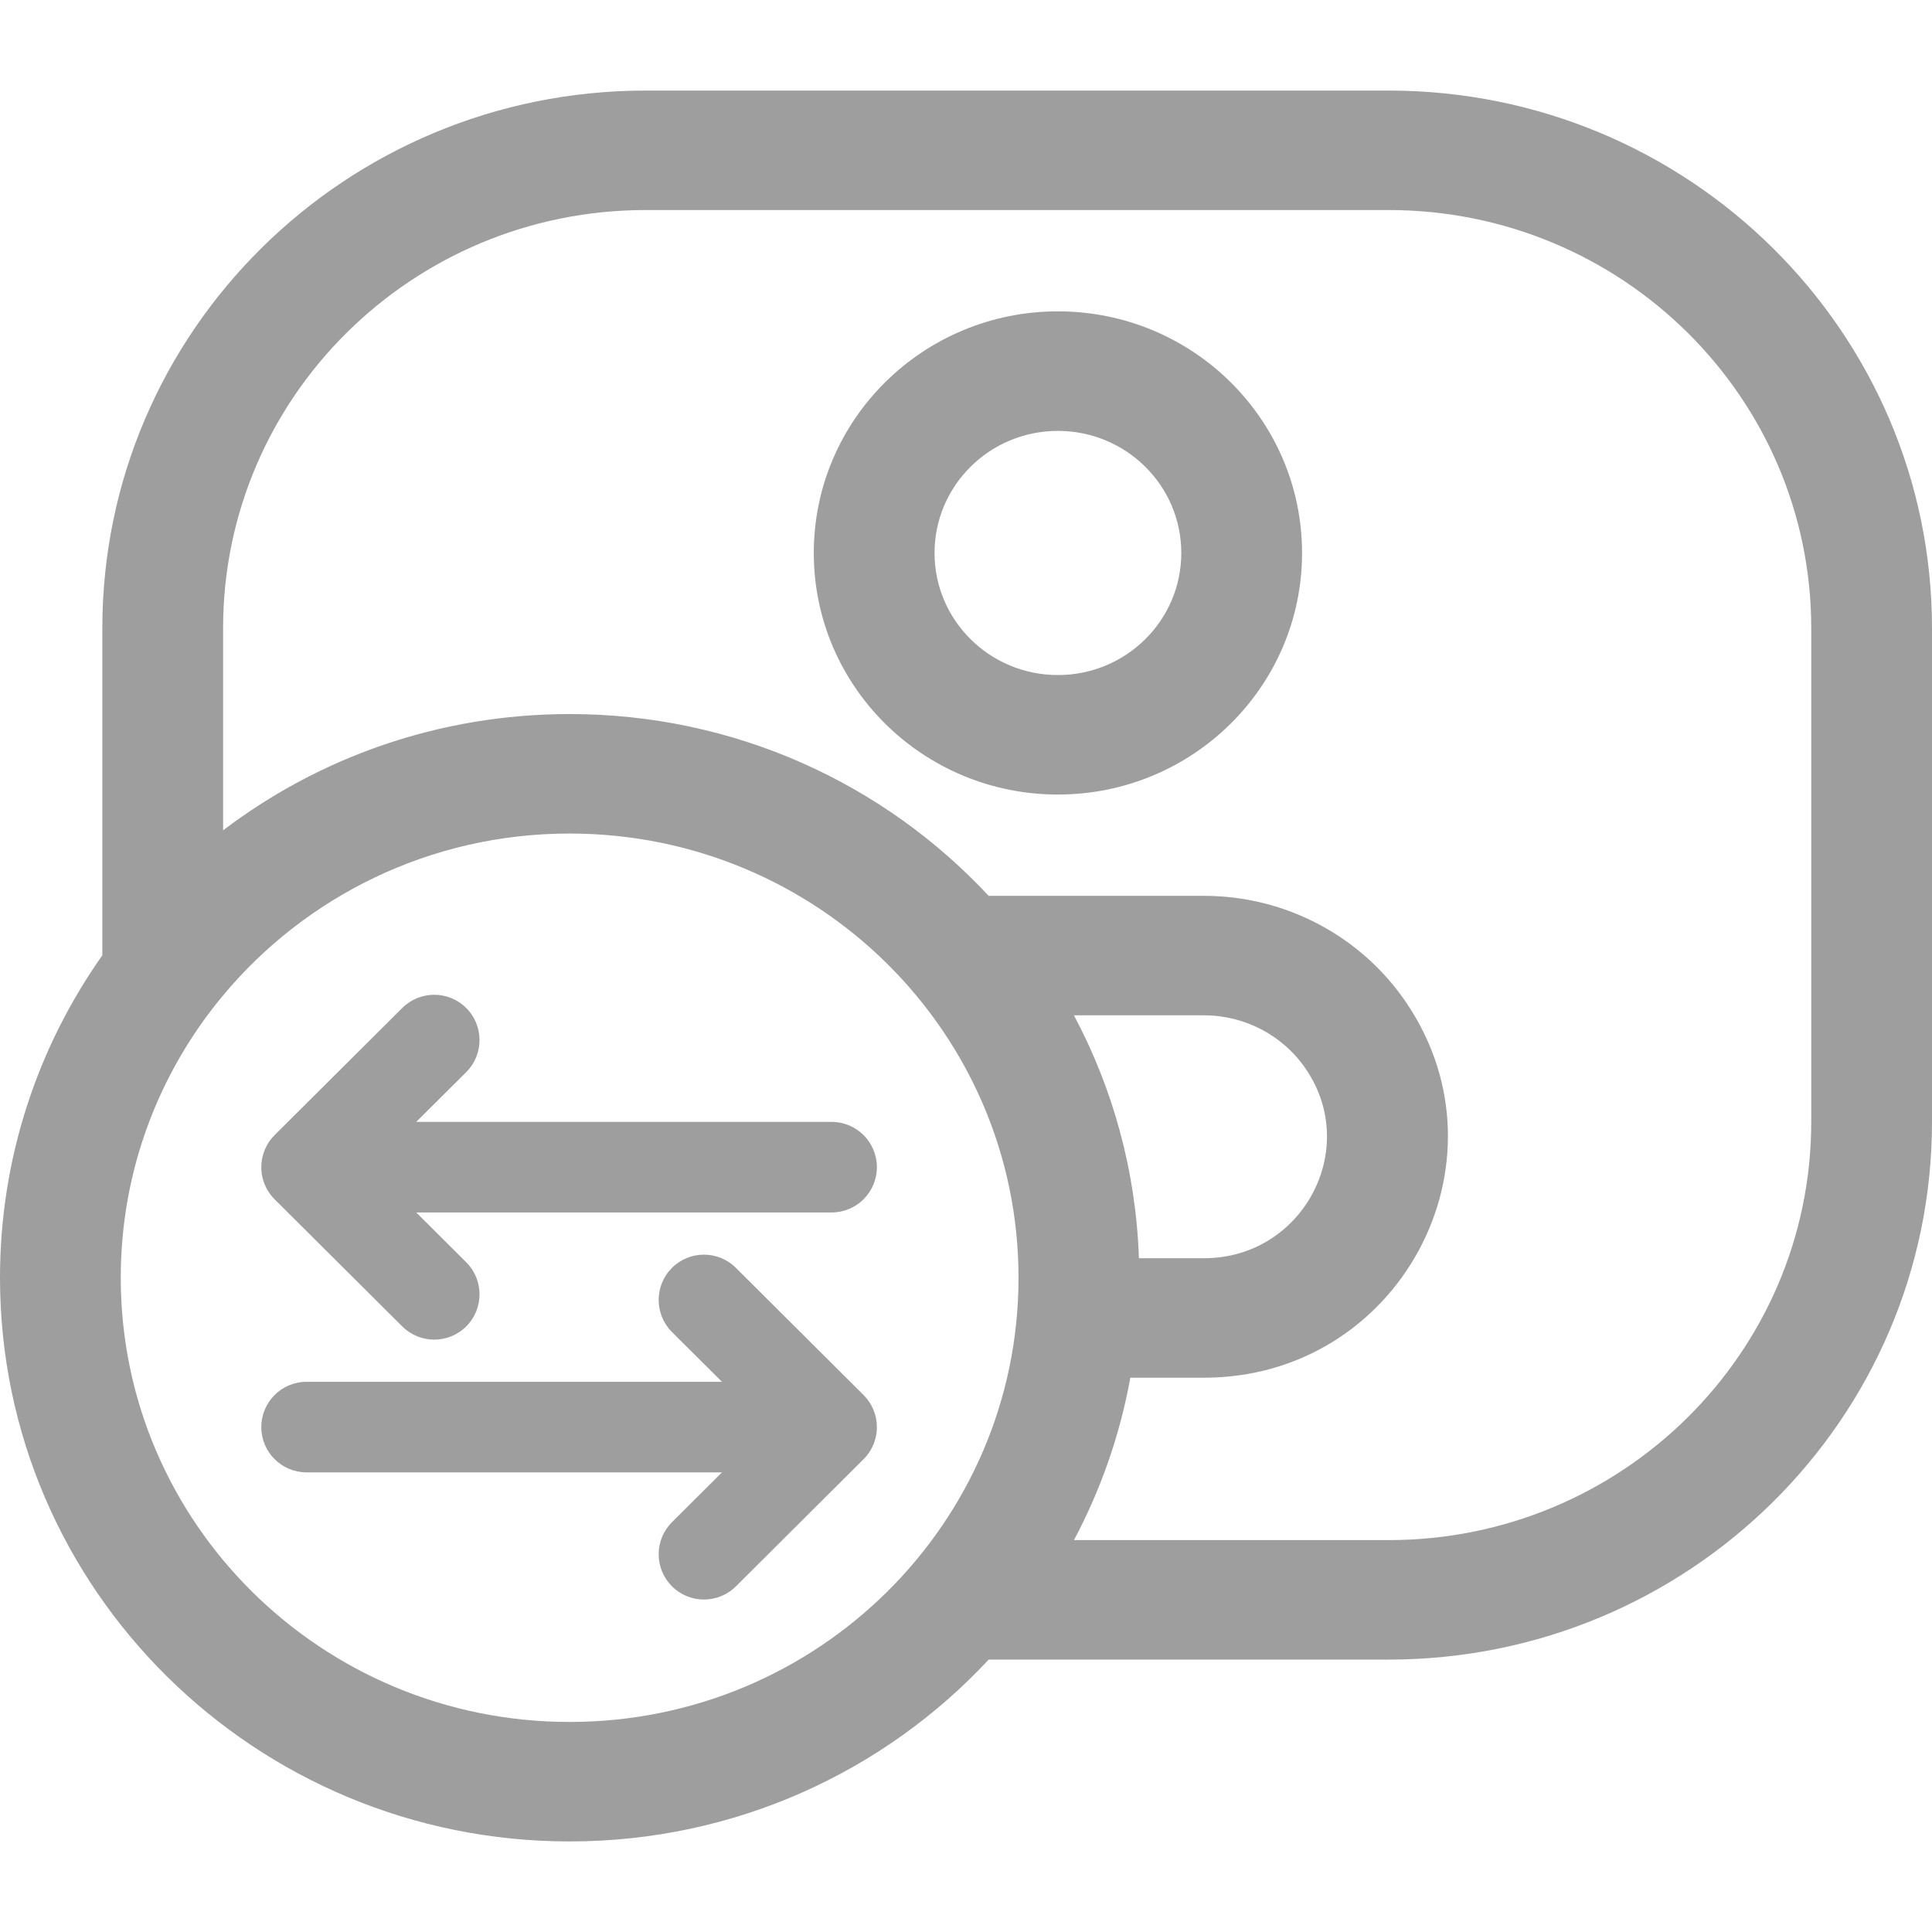 <svg width="32" height="32" viewBox="0 0 32 32" fill="none" xmlns="http://www.w3.org/2000/svg">
<path fill-rule="evenodd" clip-rule="evenodd" d="M3.695 10.406C3.695 6.581 6.829 3.479 10.695 3.479H23C26.866 3.479 30 6.581 30 10.406V18.581C30 22.407 26.866 25.509 23 25.509H17.788C18.23 24.678 18.549 23.774 18.722 22.819H19.943C23.164 22.819 25.085 19.267 23.298 16.615C22.55 15.505 21.291 14.838 19.943 14.838H16.375C14.651 12.986 12.18 11.827 9.435 11.827C7.275 11.827 5.285 12.545 3.695 13.753V10.406ZM17.788 16.817C18.431 18.026 18.815 19.391 18.864 20.84H19.943C21.566 20.84 22.535 19.049 21.634 17.713C21.257 17.153 20.622 16.817 19.943 16.817H17.788ZM3.688 16.495H3.695V16.487C5.059 14.85 7.124 13.806 9.435 13.806C13.541 13.806 16.87 17.1 16.87 21.163C16.87 25.227 13.541 28.521 9.435 28.521C5.329 28.521 2 25.227 2 21.163C2 19.391 2.633 17.765 3.688 16.495ZM1.695 15.823V10.406C1.695 5.488 5.724 1.5 10.695 1.5H23C27.97 1.5 32 5.488 32 10.406V18.581C32 23.5 27.97 27.488 23 27.488H16.376C14.652 29.34 12.18 30.5 9.435 30.5C4.224 30.5 0 26.32 0 21.163C0 19.177 0.627 17.336 1.695 15.823ZM17.522 11.181C18.651 11.181 19.566 10.276 19.566 9.159C19.566 8.042 18.651 7.137 17.522 7.137C16.394 7.137 15.479 8.042 15.479 9.159C15.479 10.276 16.394 11.181 17.522 11.181ZM17.522 13.16C19.755 13.16 21.566 11.369 21.566 9.159C21.566 6.949 19.755 5.157 17.522 5.157C15.289 5.157 13.479 6.949 13.479 9.159C13.479 11.369 15.289 13.16 17.522 13.16Z" fill="#9E9E9E"/>
<path fill-rule="evenodd" clip-rule="evenodd" d="M12.189 26.275C11.895 26.567 11.42 26.566 11.128 26.272C10.836 25.979 10.837 25.504 11.13 25.212L11.958 24.387L5.078 24.387C4.663 24.387 4.328 24.051 4.328 23.637C4.328 23.223 4.663 22.887 5.078 22.887L11.958 22.887L11.13 22.063C10.837 21.77 10.836 21.295 11.128 21.002C11.42 20.708 11.895 20.707 12.189 21L14.303 23.106C14.445 23.247 14.524 23.438 14.524 23.637C14.524 23.705 14.515 23.772 14.497 23.836C14.485 23.882 14.468 23.927 14.447 23.969C14.411 24.042 14.363 24.11 14.303 24.169L12.189 26.275ZM6.663 21.97C6.957 22.262 7.431 22.261 7.724 21.968C8.016 21.674 8.015 21.199 7.722 20.907L6.894 20.082L13.774 20.082C14.188 20.082 14.524 19.747 14.524 19.332C14.524 18.918 14.188 18.582 13.774 18.582L6.894 18.582L7.722 17.758C8.015 17.466 8.016 16.991 7.724 16.697C7.431 16.404 6.957 16.403 6.663 16.695L4.548 18.801C4.407 18.942 4.328 19.133 4.328 19.332C4.328 19.4 4.337 19.467 4.354 19.531C4.367 19.577 4.384 19.622 4.405 19.664C4.441 19.737 4.489 19.805 4.548 19.864L6.663 21.97Z" fill="#9E9E9E"/>
</svg>
